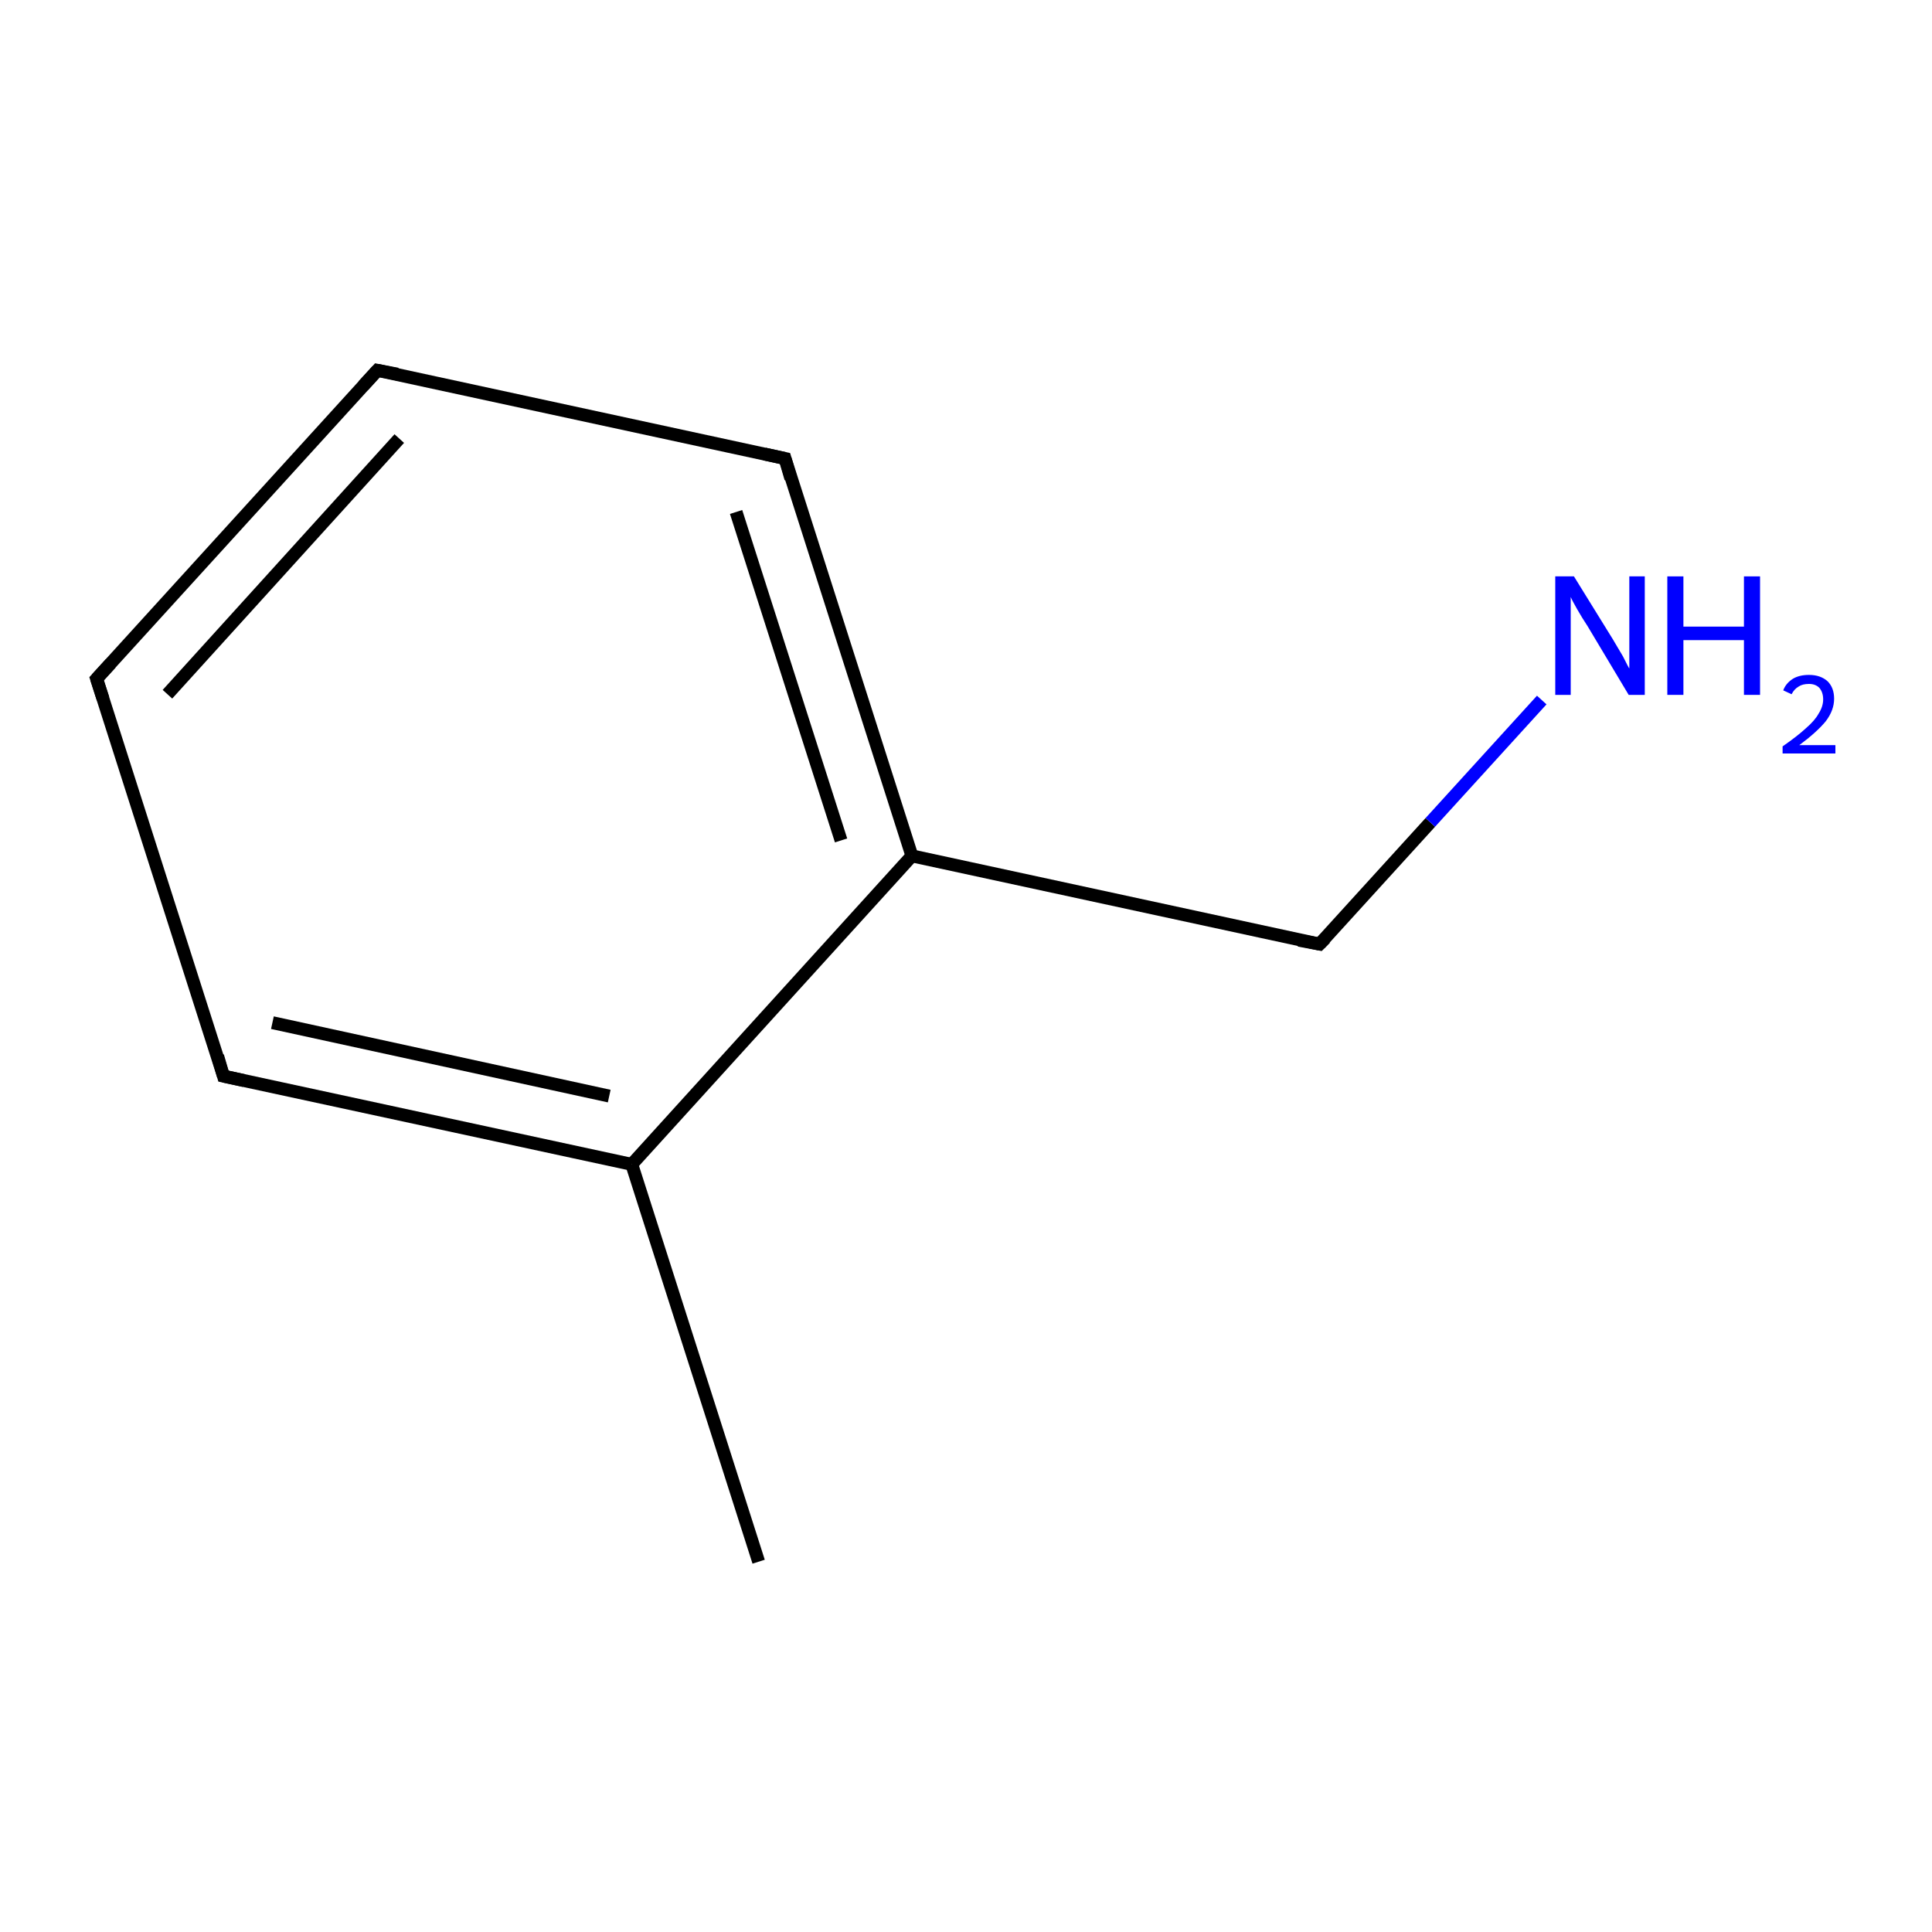<?xml version='1.0' encoding='iso-8859-1'?>
<svg version='1.1' baseProfile='full'
              xmlns='http://www.w3.org/2000/svg'
                      xmlns:rdkit='http://www.rdkit.org/xml'
                      xmlns:xlink='http://www.w3.org/1999/xlink'
                  xml:space='preserve'
width='300px' height='300px' viewBox='0 0 300 300'>
<!-- END OF HEADER -->
<rect style='opacity:1.0;fill:#FFFFFF;stroke:none' width='300.0' height='300.0' x='0.0' y='0.0'> </rect>
<path class='bond-0 atom-0 atom-1' d='M 117.8,242.5 L 98.1,180.8' style='fill:none;fill-rule:evenodd;stroke:#000000;stroke-width:2.0px;stroke-linecap:butt;stroke-linejoin:miter;stroke-opacity:1' />
<path class='bond-1 atom-1 atom-2' d='M 98.1,180.8 L 34.7,167.1' style='fill:none;fill-rule:evenodd;stroke:#000000;stroke-width:2.0px;stroke-linecap:butt;stroke-linejoin:miter;stroke-opacity:1' />
<path class='bond-1 atom-1 atom-2' d='M 94.6,170.2 L 42.3,158.8' style='fill:none;fill-rule:evenodd;stroke:#000000;stroke-width:2.0px;stroke-linecap:butt;stroke-linejoin:miter;stroke-opacity:1' />
<path class='bond-2 atom-2 atom-3' d='M 34.7,167.1 L 15.0,105.4' style='fill:none;fill-rule:evenodd;stroke:#000000;stroke-width:2.0px;stroke-linecap:butt;stroke-linejoin:miter;stroke-opacity:1' />
<path class='bond-3 atom-3 atom-4' d='M 15.0,105.4 L 58.6,57.5' style='fill:none;fill-rule:evenodd;stroke:#000000;stroke-width:2.0px;stroke-linecap:butt;stroke-linejoin:miter;stroke-opacity:1' />
<path class='bond-3 atom-3 atom-4' d='M 26.0,107.8 L 62.0,68.1' style='fill:none;fill-rule:evenodd;stroke:#000000;stroke-width:2.0px;stroke-linecap:butt;stroke-linejoin:miter;stroke-opacity:1' />
<path class='bond-4 atom-4 atom-5' d='M 58.6,57.5 L 121.9,71.2' style='fill:none;fill-rule:evenodd;stroke:#000000;stroke-width:2.0px;stroke-linecap:butt;stroke-linejoin:miter;stroke-opacity:1' />
<path class='bond-5 atom-5 atom-6' d='M 121.9,71.2 L 141.6,132.9' style='fill:none;fill-rule:evenodd;stroke:#000000;stroke-width:2.0px;stroke-linecap:butt;stroke-linejoin:miter;stroke-opacity:1' />
<path class='bond-5 atom-5 atom-6' d='M 114.3,79.5 L 130.6,130.5' style='fill:none;fill-rule:evenodd;stroke:#000000;stroke-width:2.0px;stroke-linecap:butt;stroke-linejoin:miter;stroke-opacity:1' />
<path class='bond-6 atom-6 atom-7' d='M 141.6,132.9 L 204.9,146.6' style='fill:none;fill-rule:evenodd;stroke:#000000;stroke-width:2.0px;stroke-linecap:butt;stroke-linejoin:miter;stroke-opacity:1' />
<path class='bond-7 atom-7 atom-8' d='M 204.9,146.6 L 222.1,127.7' style='fill:none;fill-rule:evenodd;stroke:#000000;stroke-width:2.0px;stroke-linecap:butt;stroke-linejoin:miter;stroke-opacity:1' />
<path class='bond-7 atom-7 atom-8' d='M 222.1,127.7 L 239.4,108.7' style='fill:none;fill-rule:evenodd;stroke:#0000FF;stroke-width:2.0px;stroke-linecap:butt;stroke-linejoin:miter;stroke-opacity:1' />
<path class='bond-8 atom-6 atom-1' d='M 141.6,132.9 L 98.1,180.8' style='fill:none;fill-rule:evenodd;stroke:#000000;stroke-width:2.0px;stroke-linecap:butt;stroke-linejoin:miter;stroke-opacity:1' />
<path d='M 37.9,167.8 L 34.7,167.1 L 33.8,164.0' style='fill:none;stroke:#000000;stroke-width:2.0px;stroke-linecap:butt;stroke-linejoin:miter;stroke-miterlimit:10;stroke-opacity:1;' />
<path d='M 16.0,108.5 L 15.0,105.4 L 17.2,103.0' style='fill:none;stroke:#000000;stroke-width:2.0px;stroke-linecap:butt;stroke-linejoin:miter;stroke-miterlimit:10;stroke-opacity:1;' />
<path d='M 56.4,59.9 L 58.6,57.5 L 61.7,58.1' style='fill:none;stroke:#000000;stroke-width:2.0px;stroke-linecap:butt;stroke-linejoin:miter;stroke-miterlimit:10;stroke-opacity:1;' />
<path d='M 118.7,70.5 L 121.9,71.2 L 122.8,74.3' style='fill:none;stroke:#000000;stroke-width:2.0px;stroke-linecap:butt;stroke-linejoin:miter;stroke-miterlimit:10;stroke-opacity:1;' />
<path d='M 201.7,146.0 L 204.9,146.6 L 205.8,145.7' style='fill:none;stroke:#000000;stroke-width:2.0px;stroke-linecap:butt;stroke-linejoin:miter;stroke-miterlimit:10;stroke-opacity:1;' />
<path class='atom-8' d='M 244.4 89.5
L 250.4 99.2
Q 251.0 100.2, 252.0 101.9
Q 252.9 103.7, 253.0 103.8
L 253.0 89.5
L 255.4 89.5
L 255.4 107.9
L 252.9 107.9
L 246.5 97.2
Q 245.7 96.0, 244.9 94.6
Q 244.1 93.2, 243.9 92.7
L 243.9 107.9
L 241.5 107.9
L 241.5 89.5
L 244.4 89.5
' fill='#0000FF'/>
<path class='atom-8' d='M 258.9 89.5
L 261.4 89.5
L 261.4 97.3
L 270.8 97.3
L 270.8 89.5
L 273.3 89.5
L 273.3 107.9
L 270.8 107.9
L 270.8 99.4
L 261.4 99.4
L 261.4 107.9
L 258.9 107.9
L 258.9 89.5
' fill='#0000FF'/>
<path class='atom-8' d='M 276.9 107.2
Q 277.3 106.1, 278.4 105.4
Q 279.4 104.8, 280.9 104.8
Q 282.7 104.8, 283.8 105.8
Q 284.8 106.8, 284.8 108.5
Q 284.8 110.3, 283.5 112.0
Q 282.1 113.7, 279.4 115.7
L 285.0 115.7
L 285.0 117.0
L 276.8 117.0
L 276.8 115.9
Q 279.1 114.3, 280.4 113.1
Q 281.8 111.9, 282.4 110.8
Q 283.1 109.7, 283.1 108.6
Q 283.1 107.5, 282.5 106.8
Q 281.9 106.2, 280.9 106.2
Q 279.9 106.2, 279.3 106.6
Q 278.6 107.0, 278.2 107.8
L 276.9 107.2
' fill='#0000FF'/>
</svg>
